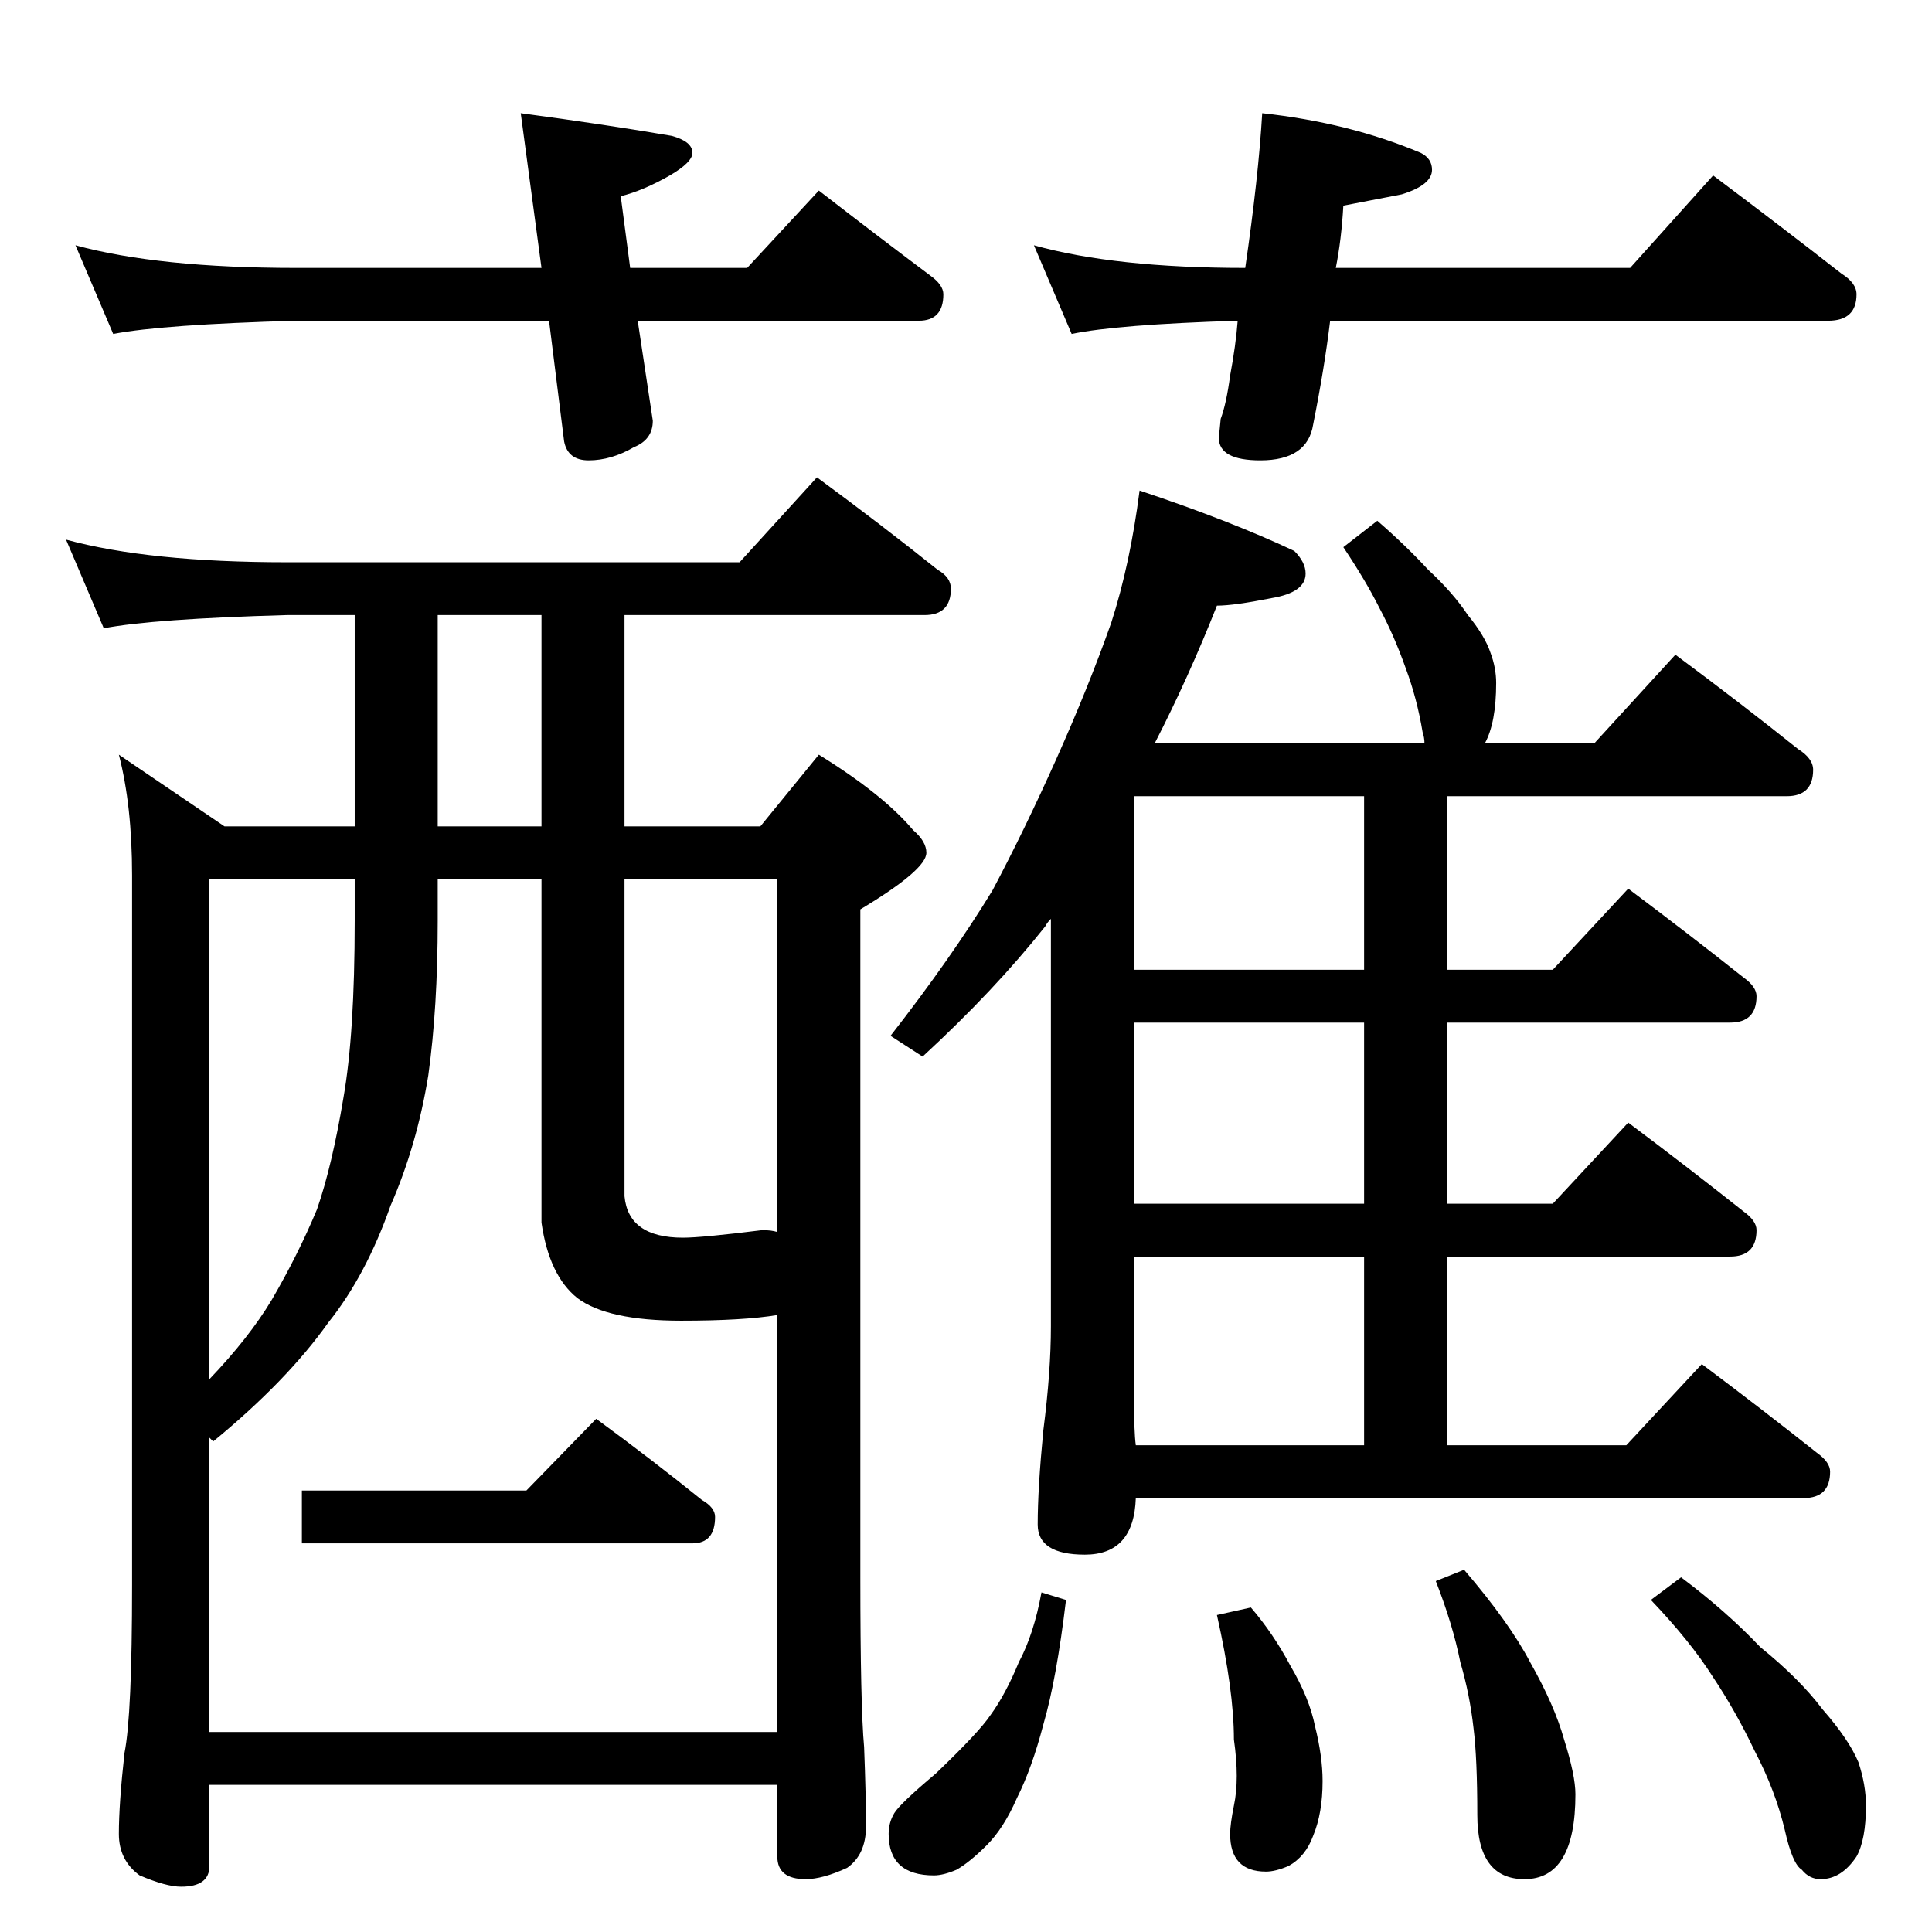 <?xml version="1.0" standalone="no"?>
<!DOCTYPE svg PUBLIC "-//W3C//DTD SVG 1.1//EN" "http://www.w3.org/Graphics/SVG/1.1/DTD/svg11.dtd" >
<svg xmlns="http://www.w3.org/2000/svg" xmlns:xlink="http://www.w3.org/1999/xlink" version="1.1" viewBox="0 -204 1024 1024">
  <g transform="matrix(1 0 0 -1 0 820)">
   <path fill="currentColor"
d="M40 894q44 -12 117 -12h130l-11 82q45 -6 80 -12q11 -3 11 -9q0 -5 -12 -12q-14 -8 -26 -11l5 -38h62l38 41q31 -24 59 -45q7 -5 7 -10q0 -14 -13 -14h-149l8 -53q0 -10 -10 -14q-12 -7 -24 -7q-11 0 -13 10l-8 64h-134q-71 -2 -97 -7zM669 964q46 -5 84 -21q6 -3 6 -9
q0 -8 -16 -13l-31 -6q-1 -18 -4 -33h156l44 49q36 -27 68 -52q8 -5 8 -11q0 -14 -15 -14h-264q-3 -25 -9 -55q-3 -19 -28 -19q-22 0 -22 12l1 10q3 8 5 23q3 16 4 29q-64 -2 -88 -7l-20 47q43 -12 112 -12q7 48 9 82zM604 764q48 -16 82 -32q6 -6 6 -12q0 -10 -18 -13
q-20 -4 -29 -4q-15 -38 -33 -73h143q0 3 -1 6q-3 18 -9 34q-6 17 -14 32q-7 14 -19 32l18 14q15 -13 27 -26q13 -12 21 -24q9 -11 12 -20q3 -8 3 -16q0 -21 -6 -32h58l43 47q35 -26 65 -50q8 -5 8 -11q0 -14 -14 -14h-180v-92h56l40 43q32 -24 61 -47q7 -5 7 -10
q0 -14 -14 -14h-150v-96h56l40 43q32 -24 61 -47q7 -5 7 -10q0 -14 -14 -14h-150v-100h95l40 43q32 -24 61 -47q7 -5 7 -10q0 -14 -14 -14h-354q-1 -30 -27 -30q-25 0 -25 16q0 19 3 50q4 31 4 55v216q-2 -2 -3 -4q-27 -34 -65 -69l-17 11q32 41 54 77q17 32 34 70t29 72
q10 31 15 70zM602 258h121v100h-122v-72q0 -21 1 -28zM723 386v96h-122v-96h122zM723 510v92h-122v-92h122zM552 180l13 -4q-5 -42 -12 -66q-6 -23 -14 -39q-7 -16 -16 -25t-16 -13q-7 -3 -12 -3q-24 0 -24 22q0 6 3 11t22 21q23 22 29 31q8 11 15 28q8 15 12 37zM663 172
q12 -14 21 -31q10 -17 13 -32q4 -16 4 -29q0 -17 -5 -29q-4 -11 -13 -16q-7 -3 -12 -3q-19 0 -19 20q0 5 2 15q3 14 0 35q0 26 -9 66zM776 192q24 -28 35 -49q13 -23 18 -41q6 -19 6 -29q0 -45 -27 -45q-25 0 -25 34q0 30 -2 46q-2 18 -7 35q-4 20 -13 43zM891 188
q24 -18 42 -37q21 -17 33 -33q14 -16 19 -28q4 -12 4 -23q0 -18 -5 -27q-8 -12 -19 -12q-6 0 -10 5q-5 3 -9 21q-5 21 -16 42q-10 21 -22 39q-12 19 -33 41zM35 738q44 -12 117 -12h240l41 45q34 -25 64 -49q7 -4 7 -10q0 -14 -14 -14h-159v-112h72l31 38q34 -21 50 -40
q7 -6 7 -12q0 -9 -35 -30v-354q0 -68 2 -90q1 -26 1 -42q0 -15 -10 -22q-13 -6 -22 -6q-15 0 -15 12v38h-301v-43q0 -11 -15 -11q-8 0 -22 6q-11 8 -11 22q0 16 3 43q4 20 4 89v376q0 37 -7 64l56 -38h69v112h-36q-71 -2 -97 -7zM111 106h301v221q-18 -3 -51 -3
q-39 0 -55 12q-15 12 -19 40v182h-55v-22q0 -46 -5 -82q-6 -37 -20 -69q-13 -37 -33 -62q-22 -31 -61 -63l-2 2v-156zM362 368q10 0 42 4q5 0 8 -1v187h-81v-168q2 -22 31 -22zM287 586v112h-55v-112h55zM111 293q21 22 33 42q14 24 24 48q8 23 14 59q6 34 6 94v22h-77v-265
zM316 272q30 -22 56 -43q7 -4 7 -9q0 -14 -12 -14h-207v28h119z" />
  </g>

</svg>

